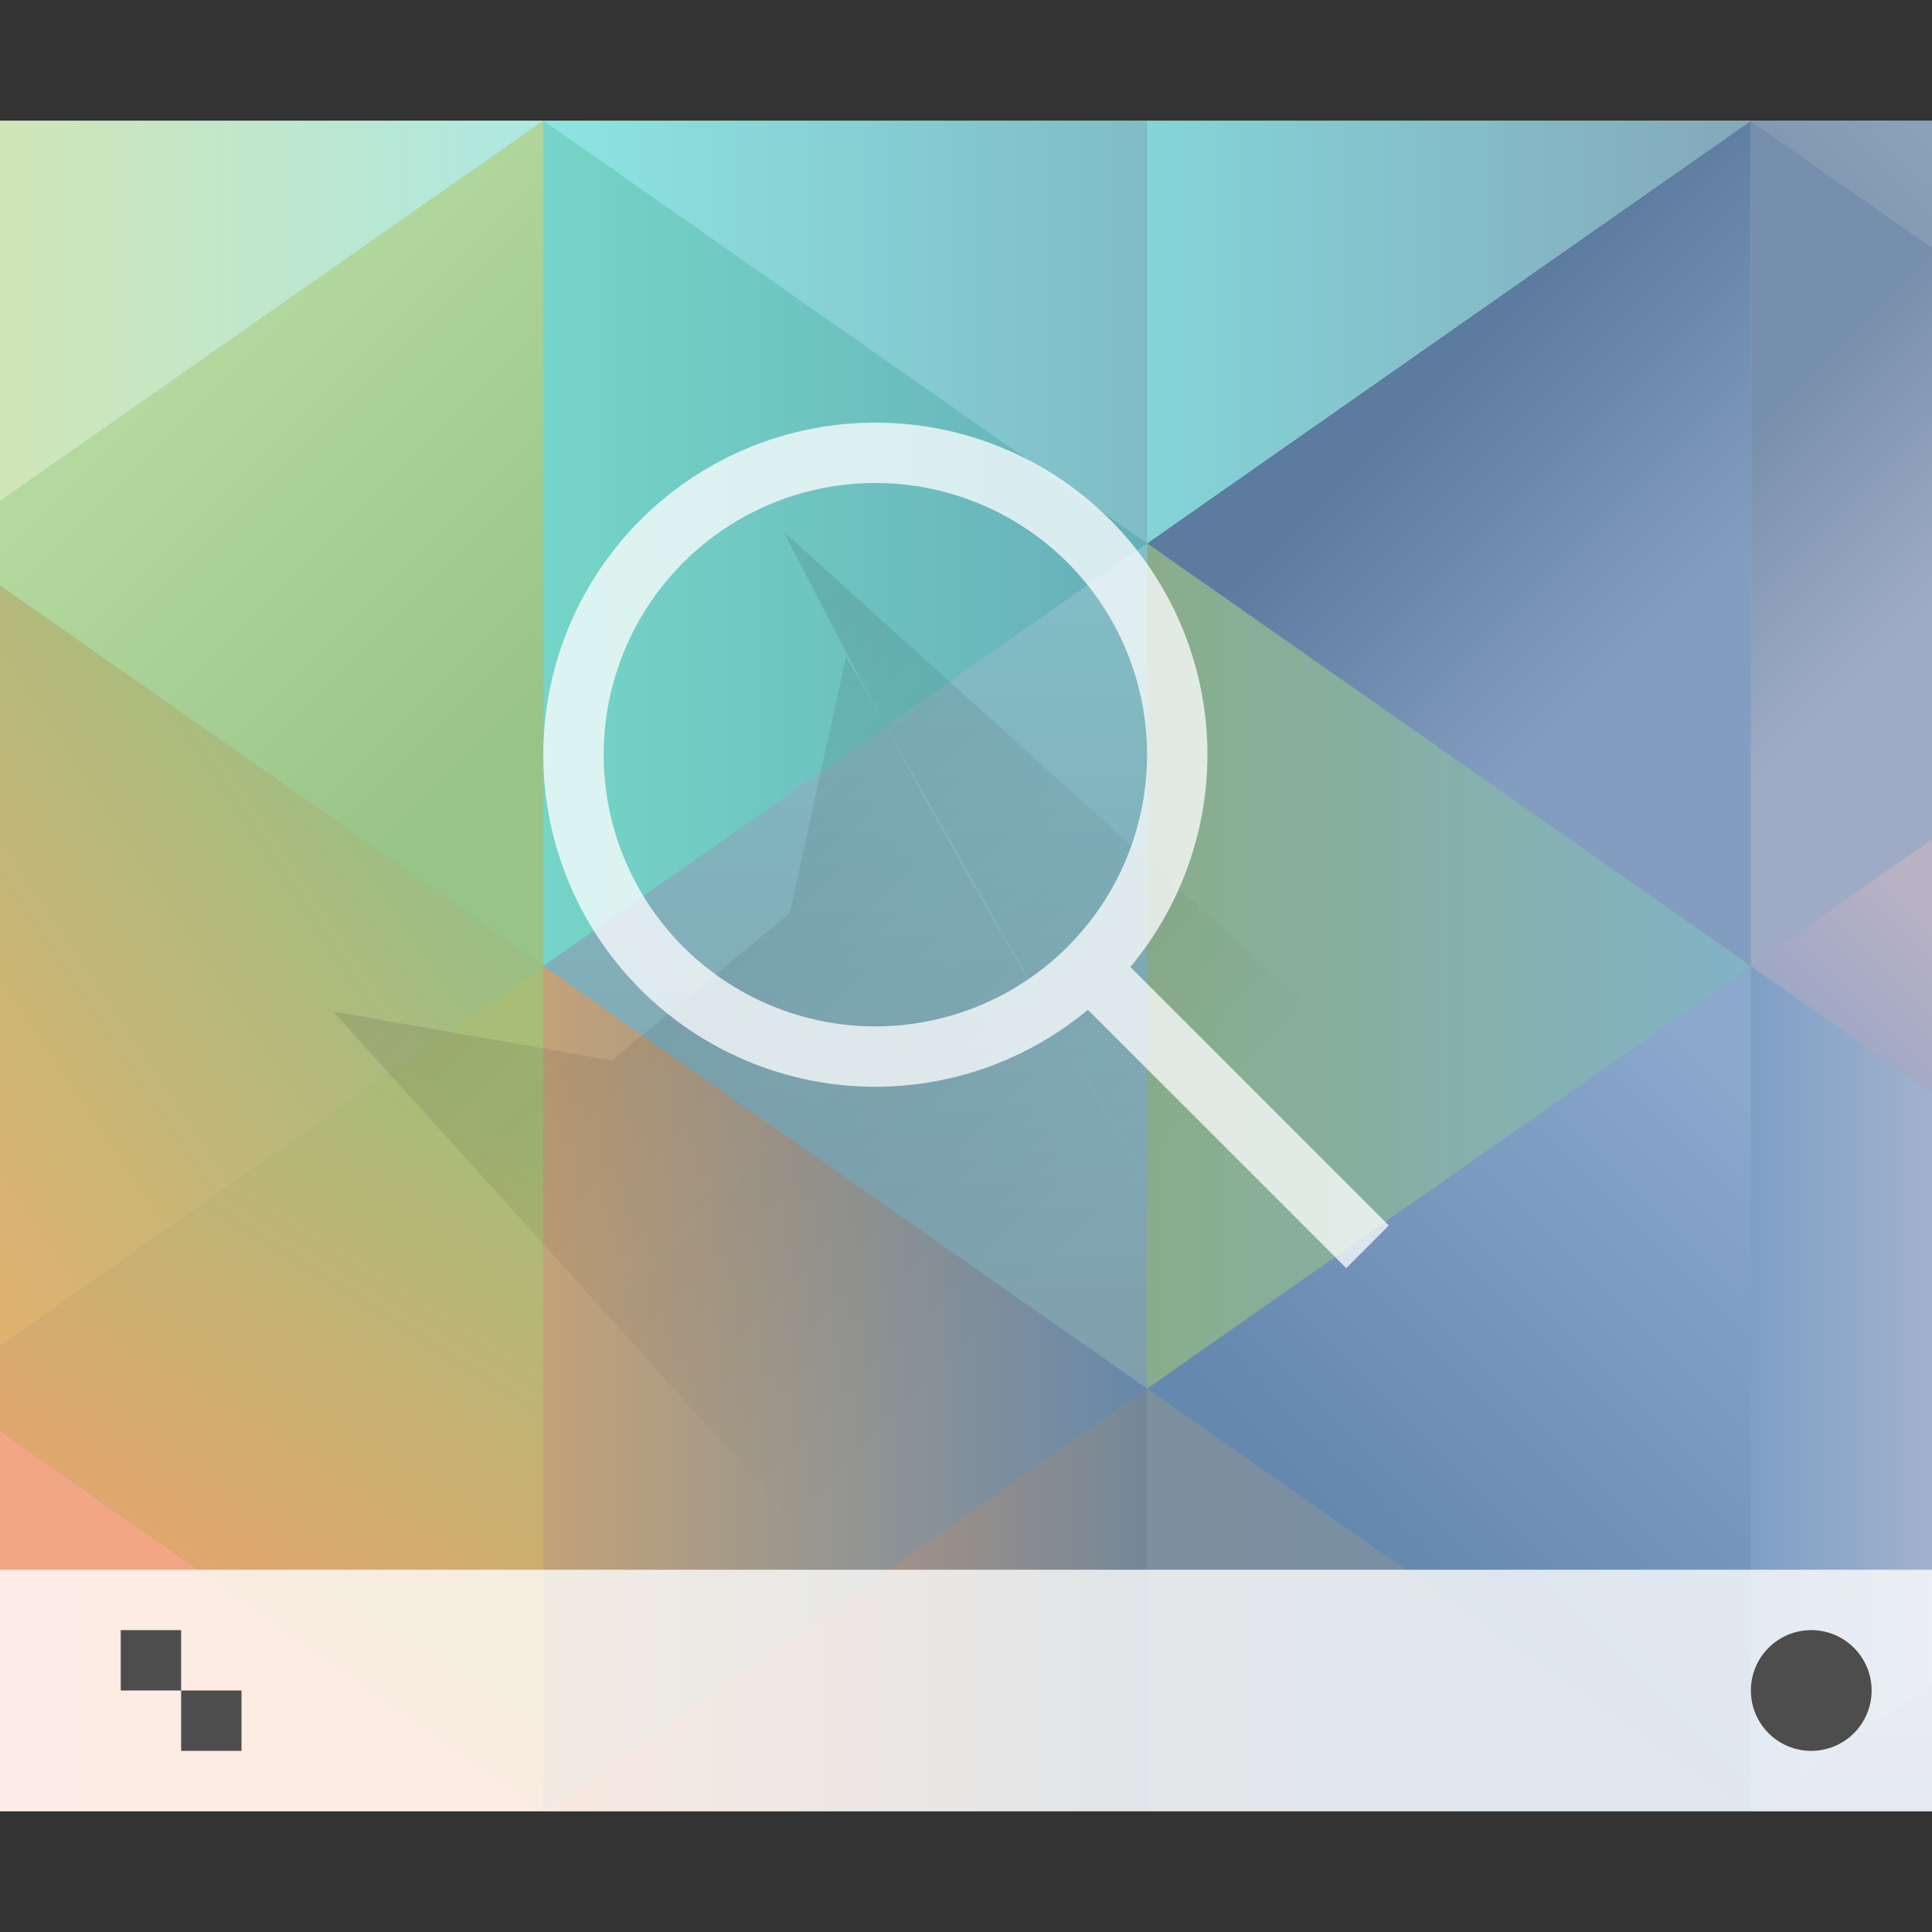 <?xml version="1.0" encoding="UTF-8" standalone="no"?>
<!-- Created with Inkscape (http://www.inkscape.org/) -->

<svg
   xmlns:dc="http://purl.org/dc/elements/1.1/"
   xmlns:cc="http://creativecommons.org/ns#"
   xmlns:rdf="http://www.w3.org/1999/02/22-rdf-syntax-ns#"
   xmlns:svg="http://www.w3.org/2000/svg"
   xmlns="http://www.w3.org/2000/svg"
   xmlns:xlink="http://www.w3.org/1999/xlink"
   xmlns:sodipodi="http://sodipodi.sourceforge.net/DTD/sodipodi-0.dtd"
   xmlns:inkscape="http://www.inkscape.org/namespaces/inkscape"
   height="32"
   width="32"
   viewBox="0 0 32 32"
   id="svg3269"
   version="1.1"
   inkscape:version="0.91 r13725"
   sodipodi:docname="绘图.svg">
  <rect x="0" y="0" width="32" height="32" fill="#333333" stroke="none"/>
  <defs
     id="defs3275">
    <linearGradient
       gradientTransform="translate(295.083,-207.876)"
       inkscape:collect="always"
       xlink:href="#linearGradient4227-9"
       id="linearGradient5093"
       x1="9"
       y1="7"
       x2="23"
       y2="21"
       gradientUnits="userSpaceOnUse" />
    <linearGradient
       id="linearGradient4227-9"
       inkscape:collect="always">
      <stop
         id="stop4229-5"
         offset="0"
         style="stop-color:#292c2f;stop-opacity:1" />
      <stop
         id="stop4231-6"
         offset="1"
         style="stop-color:#000000;stop-opacity:0;" />
    </linearGradient>
    <linearGradient
       inkscape:collect="always"
       xlink:href="#linearGradient4591"
       id="linearGradient4971"
       x1="400.571"
       y1="545.798"
       x2="400.571"
       y2="517.798"
       gradientUnits="userSpaceOnUse" />
    <linearGradient
       inkscape:collect="always"
       id="linearGradient4591">
      <stop
         style="stop-color:#7e8f9e;stop-opacity:1"
         offset="0"
         id="stop4593" />
      <stop
         style="stop-color:#84ced5;stop-opacity:1"
         offset="1"
         id="stop4595" />
    </linearGradient>
    <linearGradient
       inkscape:collect="always"
       xlink:href="#linearGradient4834-8"
       id="linearGradient5082"
       x1="403.571"
       y1="531.798"
       x2="413.571"
       y2="531.798"
       gradientUnits="userSpaceOnUse" />
    <linearGradient
       inkscape:collect="always"
       id="linearGradient4834-8">
      <stop
         style="stop-color:#89ad8b;stop-opacity:1"
         offset="0"
         id="stop4836" />
      <stop
         style="stop-color:#82b3c7;stop-opacity:1"
         offset="1"
         id="stop4838-3" />
    </linearGradient>
    <linearGradient
       inkscape:collect="always"
       xlink:href="#linearGradient4754"
       id="linearGradient5108"
       x1="29"
       y1="7"
       x2="32"
       y2="10"
       gradientUnits="userSpaceOnUse" />
    <linearGradient
       inkscape:collect="always"
       id="linearGradient4754">
      <stop
         style="stop-color:#768fac;stop-opacity:1"
         offset="0"
         id="stop4756" />
      <stop
         style="stop-color:#9fabc4;stop-opacity:1"
         offset="1"
         id="stop4758" />
    </linearGradient>
    <linearGradient
       inkscape:collect="always"
       xlink:href="#linearGradient4762"
       id="linearGradient5106"
       x1="30"
       y1="4"
       x2="32"
       y2="2"
       gradientUnits="userSpaceOnUse" />
    <linearGradient
       inkscape:collect="always"
       id="linearGradient4762">
      <stop
         style="stop-color:#7d95ae;stop-opacity:1"
         offset="0"
         id="stop4764" />
      <stop
         style="stop-color:#8ba3ba;stop-opacity:1"
         offset="1"
         id="stop4766" />
    </linearGradient>
    <linearGradient
       inkscape:collect="always"
       xlink:href="#linearGradient4770"
       id="linearGradient5090"
       x1="409.571"
       y1="520.798"
       x2="413.571"
       y2="524.798"
       gradientUnits="userSpaceOnUse" />
    <linearGradient
       inkscape:collect="always"
       id="linearGradient4770">
      <stop
         style="stop-color:#5c7b9e;stop-opacity:1"
         offset="0"
         id="stop4772" />
      <stop
         style="stop-color:#839dc0;stop-opacity:1"
         offset="1"
         id="stop4774" />
    </linearGradient>
    <linearGradient
       inkscape:collect="always"
       xlink:href="#linearGradient4810-4"
       id="linearGradient5039"
       x1="19"
       y1="5"
       x2="9"
       y2="5"
       gradientUnits="userSpaceOnUse" />
    <linearGradient
       inkscape:collect="always"
       id="linearGradient4810-4">
      <stop
         style="stop-color:#7fbcc6;stop-opacity:1"
         offset="0"
         id="stop4812" />
      <stop
         style="stop-color:#8ee4e3;stop-opacity:1"
         offset="1"
         id="stop4814" />
    </linearGradient>
    <linearGradient
       inkscape:collect="always"
       xlink:href="#linearGradient4802-1"
       id="linearGradient5041"
       x1="393.571"
       y1="522.798"
       x2="403.571"
       y2="522.798"
       gradientUnits="userSpaceOnUse" />
    <linearGradient
       inkscape:collect="always"
       id="linearGradient4802-1">
      <stop
         style="stop-color:#75d5c7;stop-opacity:1"
         offset="0"
         id="stop4804" />
      <stop
         style="stop-color:#66afb9;stop-opacity:1"
         offset="1"
         id="stop4806-3" />
    </linearGradient>
    <linearGradient
       inkscape:collect="always"
       xlink:href="#linearGradient4794"
       id="linearGradient4979"
       x1="1.1650391e-05"
       y1="4"
       x2="9"
       y2="4"
       gradientUnits="userSpaceOnUse" />
    <linearGradient
       inkscape:collect="always"
       id="linearGradient4794">
      <stop
         style="stop-color:#d1e6b7;stop-opacity:1"
         offset="0"
         id="stop4796" />
      <stop
         style="stop-color:#ade8e1;stop-opacity:1"
         offset="1"
         id="stop4798-2" />
    </linearGradient>
    <linearGradient
       inkscape:collect="always"
       xlink:href="#linearGradient4786"
       id="linearGradient5007"
       x1="9"
       y1="12"
       x2="3"
       y2="6"
       gradientUnits="userSpaceOnUse" />
    <linearGradient
       inkscape:collect="always"
       id="linearGradient4786">
      <stop
         style="stop-color:#99c487;stop-opacity:1"
         offset="0"
         id="stop4788" />
      <stop
         style="stop-color:#b4d99e;stop-opacity:1"
         offset="1"
         id="stop4790" />
    </linearGradient>
    <linearGradient
       inkscape:collect="always"
       xlink:href="#linearGradient4778"
       id="linearGradient5015"
       x1="0"
       y1="22"
       x2="9"
       y2="16"
       gradientUnits="userSpaceOnUse" />
    <linearGradient
       inkscape:collect="always"
       id="linearGradient4778">
      <stop
         style="stop-color:#e1b16f;stop-opacity:1"
         offset="0"
         id="stop4780" />
      <stop
         style="stop-color:#99bf83;stop-opacity:1"
         offset="1"
         id="stop4782" />
    </linearGradient>
    <linearGradient
       inkscape:collect="always"
       xlink:href="#linearGradient4667"
       id="linearGradient5031"
       x1="1.1650391e-05"
       y1="25"
       x2="9"
       y2="25"
       gradientUnits="userSpaceOnUse" />
    <linearGradient
       inkscape:collect="always"
       id="linearGradient4667">
      <stop
         style="stop-color:#f2a686;stop-opacity:1"
         offset="0"
         id="stop4669" />
      <stop
         style="stop-color:#f1a67c;stop-opacity:1"
         offset="1"
         id="stop4671" />
    </linearGradient>
    <linearGradient
       inkscape:collect="always"
       xlink:href="#linearGradient4675"
       id="linearGradient5023"
       x1="4"
       y1="27"
       x2="9"
       y2="19"
       gradientUnits="userSpaceOnUse" />
    <linearGradient
       inkscape:collect="always"
       id="linearGradient4675">
      <stop
         style="stop-color:#e4a56d;stop-opacity:1"
         offset="0"
         id="stop4677" />
      <stop
         style="stop-color:#a7bd78;stop-opacity:1"
         offset="1"
         id="stop4679" />
    </linearGradient>
    <linearGradient
       inkscape:collect="always"
       xlink:href="#linearGradient4683"
       id="linearGradient5058"
       x1="393.571"
       y1="538.798"
       x2="403.571"
       y2="538.798"
       gradientUnits="userSpaceOnUse" />
    <linearGradient
       inkscape:collect="always"
       id="linearGradient4683">
      <stop
         style="stop-color:#c3a278;stop-opacity:1"
         offset="0"
         id="stop4685" />
      <stop
         style="stop-color:#6688aa;stop-opacity:1"
         offset="1"
         id="stop4687" />
    </linearGradient>
    <linearGradient
       inkscape:collect="always"
       xlink:href="#linearGradient4699"
       id="linearGradient5074"
       x1="19"
       y1="25"
       x2="29"
       y2="25"
       gradientUnits="userSpaceOnUse" />
    <linearGradient
       inkscape:collect="always"
       id="linearGradient4699">
      <stop
         style="stop-color:#7c8f9d;stop-opacity:1"
         offset="0"
         id="stop4701" />
      <stop
         style="stop-color:#7690ac;stop-opacity:1"
         offset="1"
         id="stop4703" />
    </linearGradient>
    <linearGradient
       inkscape:collect="always"
       xlink:href="#linearGradient4722"
       id="linearGradient5124"
       x1="406.571"
       y1="540.798"
       x2="413.571"
       y2="533.798"
       gradientUnits="userSpaceOnUse" />
    <linearGradient
       inkscape:collect="always"
       id="linearGradient4722">
      <stop
         style="stop-color:#6588af;stop-opacity:1"
         offset="0"
         id="stop4724" />
      <stop
         style="stop-color:#8ba8cd;stop-opacity:1"
         offset="1"
         id="stop4726" />
    </linearGradient>
    <linearGradient
       inkscape:collect="always"
       xlink:href="#linearGradient4730-0"
       id="linearGradient5132"
       x1="29"
       y1="23"
       x2="32"
       y2="23"
       gradientUnits="userSpaceOnUse" />
    <linearGradient
       inkscape:collect="always"
       id="linearGradient4730-0">
      <stop
         style="stop-color:#7ea0c5;stop-opacity:1"
         offset="0"
         id="stop4732" />
      <stop
         style="stop-color:#a1b1cd;stop-opacity:1"
         offset="1"
         id="stop4734" />
    </linearGradient>
    <linearGradient
       inkscape:collect="always"
       xlink:href="#linearGradient4746"
       id="linearGradient5116"
       x1="29"
       y1="18"
       x2="32"
       y2="15"
       gradientUnits="userSpaceOnUse" />
    <linearGradient
       inkscape:collect="always"
       id="linearGradient4746">
      <stop
         style="stop-color:#91a2c6;stop-opacity:1"
         offset="0"
         id="stop4748" />
      <stop
         style="stop-color:#b9b2c5;stop-opacity:1"
         offset="1"
         id="stop4750" />
    </linearGradient>
    <linearGradient
       inkscape:collect="always"
       xlink:href="#linearGradient4818"
       id="linearGradient5098"
       x1="19"
       y1="4"
       x2="29"
       y2="4"
       gradientUnits="userSpaceOnUse" />
    <linearGradient
       inkscape:collect="always"
       id="linearGradient4818">
      <stop
         style="stop-color:#84d5d7;stop-opacity:1"
         offset="0"
         id="stop4820" />
      <stop
         style="stop-color:#84a8ba;stop-opacity:1"
         offset="1"
         id="stop4822-2" />
    </linearGradient>
    <linearGradient
       inkscape:collect="always"
       xlink:href="#linearGradient4691"
       id="linearGradient5066"
       x1="19"
       y1="25"
       x2="9"
       y2="25"
       gradientUnits="userSpaceOnUse" />
    <linearGradient
       inkscape:collect="always"
       id="linearGradient4691">
      <stop
         style="stop-color:#748898;stop-opacity:1"
         offset="0"
         id="stop4693" />
      <stop
         style="stop-color:#e09c6d;stop-opacity:1"
         offset="1"
         id="stop4695" />
    </linearGradient>
    <linearGradient
       inkscape:collect="always"
       xlink:href="#linearGradient4738"
       id="linearGradient5140"
       x1="31"
       y1="30"
       x2="31"
       y2="28"
       gradientUnits="userSpaceOnUse" />
    <linearGradient
       inkscape:collect="always"
       id="linearGradient4738">
      <stop
         style="stop-color:#889bba;stop-opacity:1"
         offset="0"
         id="stop4740" />
      <stop
         style="stop-color:#98a6c3;stop-opacity:1"
         offset="1"
         id="stop4742" />
    </linearGradient>
  </defs>
  <sodipodi:namedview
     pagecolor="#ffffff"
     bordercolor="#666666"
     borderopacity="1"
     objecttolerance="10"
     gridtolerance="10"
     guidetolerance="10"
     inkscape:pageopacity="0"
     inkscape:pageshadow="2"
     inkscape:window-width="1366"
     inkscape:window-height="705"
     id="namedview3273"
     showgrid="true"
     units="px"
     inkscape:snap-bbox="true"
     inkscape:bbox-paths="true"
     inkscape:bbox-nodes="true"
     inkscape:snap-bbox-edge-midpoints="true"
     inkscape:snap-bbox-midpoints="true"
     inkscape:zoom="10.148731"
     inkscape:cx="8.2419034"
     inkscape:cy="15.511509"
     inkscape:window-x="0"
     inkscape:window-y="28"
     inkscape:window-maximized="1"
     inkscape:current-layer="svg3269">
    <inkscape:grid
       type="xygrid"
       id="grid3651" />
  </sodipodi:namedview>
  <g
     id="g3622"
     transform="translate(-300.6,207.876)">
    <g
       id="g5142"
       transform="translate(-83.971,-723.674)">
      <rect
         style="fill:url(#linearGradient4971);fill-opacity:1;stroke:none"
         id="rect4963"
         width="32"
         height="28"
         x="384.571"
         y="517.798" />
      <path
         inkscape:connector-curvature="0"
         id="path4829"
         d="m 403.571,538.798 10,-7 -10,-7 z"
         style="fill:url(#linearGradient5082);fill-opacity:1;fill-rule:evenodd;stroke:none;stroke-width:1px;stroke-linecap:butt;stroke-linejoin:miter;stroke-opacity:1" />
      <path
         transform="translate(384.571,515.798)"
         style="fill:url(#linearGradient5108);fill-opacity:1;fill-rule:evenodd;stroke:none;stroke-width:1px;stroke-linecap:butt;stroke-linejoin:miter;stroke-opacity:1"
         d="M 29,2 29,16 32,13.9 32,4.1 29,2 Z"
         id="path4905"
         inkscape:connector-curvature="0" />
      <path
         style="fill:url(#linearGradient5106);fill-opacity:1;fill-rule:evenodd;stroke:none;stroke-width:1px;stroke-linecap:butt;stroke-linejoin:miter;stroke-opacity:1"
         d="M 29,2 32,4.1 32,2 29,2 Z"
         id="path4907"
         transform="translate(384.571,515.798)"
         inkscape:connector-curvature="0" />
      <path
         inkscape:connector-curvature="0"
         id="path4833"
         d="m 413.571,531.798 -10,-7 10,-7 z"
         style="fill:url(#linearGradient5090);fill-opacity:1;fill-rule:evenodd;stroke:none;stroke-width:1px;stroke-linecap:butt;stroke-linejoin:miter;stroke-opacity:1" />
      <path
         style="fill:url(#linearGradient5039);fill-opacity:1;fill-rule:evenodd;stroke:none;stroke-width:1px;stroke-linecap:butt;stroke-linejoin:miter;stroke-opacity:1"
         d="M 9,2 19,9 19,2 9,2 Z"
         id="path4843"
         transform="translate(384.571,515.798)"
         inkscape:connector-curvature="0" />
      <path
         style="fill:url(#linearGradient5041);fill-opacity:1;fill-rule:evenodd;stroke:none;stroke-width:1px;stroke-linecap:butt;stroke-linejoin:miter;stroke-opacity:1"
         d="m 393.571,531.798 10,-7 -10,-7 z"
         id="path4841"
         inkscape:connector-curvature="0" />
      <path
         style="fill:url(#linearGradient4979);fill-opacity:1;fill-rule:evenodd;stroke:none;stroke-width:1px;stroke-linecap:butt;stroke-linejoin:miter;stroke-opacity:1"
         d="M 0,2 0,8.301 9,2 0,2 Z"
         id="path4863"
         transform="translate(384.571,515.798)"
         inkscape:connector-curvature="0" />
      <path
         style="fill:url(#linearGradient5007);fill-opacity:1;fill-rule:evenodd;stroke:none;stroke-width:1px;stroke-linecap:butt;stroke-linejoin:miter;stroke-opacity:1"
         d="M 9,2 0,8.301 0,9.699 9,16 9,2 Z"
         id="path4861"
         transform="translate(384.571,515.798)"
         inkscape:connector-curvature="0" />
      <path
         style="fill:url(#linearGradient5015);fill-opacity:1;fill-rule:evenodd;stroke:none;stroke-width:1px;stroke-linecap:butt;stroke-linejoin:miter;stroke-opacity:1"
         d="M 0,9.699 0,22.301 9,16 0,9.699 Z"
         id="path4857"
         transform="translate(384.571,515.798)"
         inkscape:connector-curvature="0" />
      <path
         style="fill:url(#linearGradient5031);fill-opacity:1;fill-rule:evenodd;stroke:none;stroke-width:1px;stroke-linecap:butt;stroke-linejoin:miter;stroke-opacity:1"
         d="M 0,23.699 0,30 9,30 0,23.699 Z"
         id="path4865"
         transform="translate(384.571,515.798)"
         inkscape:connector-curvature="0" />
      <path
         style="fill:url(#linearGradient5023);fill-opacity:1;fill-rule:evenodd;stroke:none;stroke-width:1px;stroke-linecap:butt;stroke-linejoin:miter;stroke-opacity:1"
         d="M 9,16 0,22.301 0,23.699 9,30 9,16 Z"
         id="path4859"
         transform="translate(384.571,515.798)"
         inkscape:connector-curvature="0" />
      <path
         inkscape:connector-curvature="0"
         id="path4839"
         d="m 393.571,545.798 10,-7 -10,-7 z"
         style="fill:url(#linearGradient5058);fill-opacity:1;fill-rule:evenodd;stroke:none;stroke-width:1px;stroke-linecap:butt;stroke-linejoin:miter;stroke-opacity:1" />
      <path
         style="fill:url(#linearGradient5074);fill-opacity:1;fill-rule:evenodd;stroke:none;stroke-width:1px;stroke-linecap:butt;stroke-linejoin:miter;stroke-opacity:1"
         d="m 19,23 0,7 10,0 -10,-7 z"
         id="path4837"
         transform="translate(384.571,515.798)"
         inkscape:connector-curvature="0" />
      <path
         style="fill:url(#linearGradient5124);fill-opacity:1;fill-rule:evenodd;stroke:none;stroke-width:1px;stroke-linecap:butt;stroke-linejoin:miter;stroke-opacity:1"
         d="m 413.571,545.798 -10,-7 10,-7 z"
         id="path4831"
         inkscape:connector-curvature="0" />
      <path
         style="fill:url(#linearGradient5132);fill-opacity:1;fill-rule:evenodd;stroke:none;stroke-width:1px;stroke-linecap:butt;stroke-linejoin:miter;stroke-opacity:1"
         d="m 29,16 0,14 3,-2.1 0,-9.801 L 29,16 Z"
         id="path4903"
         transform="translate(384.571,515.798)"
         inkscape:connector-curvature="0" />
      <path
         transform="translate(384.571,515.798)"
         style="fill:url(#linearGradient5116);fill-opacity:1;fill-rule:evenodd;stroke:none;stroke-width:1px;stroke-linecap:butt;stroke-linejoin:miter;stroke-opacity:1"
         d="M 32,13.9 29,16 l 3,2.1 0,-4.199 z"
         id="path4891"
         inkscape:connector-curvature="0" />
      <path
         style="fill:url(#linearGradient5098);fill-opacity:1;fill-rule:evenodd;stroke:none;stroke-width:1px;stroke-linecap:butt;stroke-linejoin:miter;stroke-opacity:1"
         d="M 19,2 19,9 29,2 19,2 Z"
         id="path4835"
         transform="translate(384.571,515.798)"
         inkscape:connector-curvature="0" />
      <path
         style="fill:url(#linearGradient5066);fill-opacity:1;fill-rule:evenodd;stroke:none;stroke-width:1px;stroke-linecap:butt;stroke-linejoin:miter;stroke-opacity:1"
         d="m 19,23 -10,7 10,0 0,-7 z"
         id="path4845"
         transform="translate(384.571,515.798)"
         inkscape:connector-curvature="0" />
      <path
         style="fill:url(#linearGradient5140);fill-opacity:1;fill-rule:evenodd;stroke:none;stroke-width:1px;stroke-linecap:butt;stroke-linejoin:miter;stroke-opacity:1"
         d="M 32,27.9 29,30 l 3,0 0,-2.1 z"
         id="path4909"
         transform="translate(384.571,515.798)"
         inkscape:connector-curvature="0" />
    </g>
    <path
       id="path5074"
       d="m 313.583,-199.064 c 0,0 0.698,1.378 1.67,3.189 0.651,1.142 1.728,3.043 2.904,5.123 3.926,6.518 8.949,13.082 8.926,3.875 l -13.5,-12.188 z m 4.574,8.312 c -1.134,-1.883 -2.103,-3.629 -2.904,-5.123 -0.143,-0.251 -0.64,-1.133 -0.639,-1.127 l -0.932,4.248 -2.949,2.443 -4.615,-0.812 11.965,13.246 1.459,-10.43 c 0,0 -0.824,-1.453 -1.385,-2.445 z"
       style="opacity:0.2;fill:url(#linearGradient5093);fill-opacity:1;fill-rule:evenodd;stroke:none;stroke-width:1px;stroke-linecap:butt;stroke-linejoin:miter;stroke-opacity:1"
       inkscape:connector-curvature="0" />
    <g
       transform="translate(-83.971,-723.674)"
       id="g4783">
      <rect
         style="opacity:1;fill:#ffffff;fill-opacity:0.784;stroke:none"
         id="rect4267"
         width="32"
         height="4"
         x="384.571"
         y="541.798" />
      <circle
         style="opacity:1;fill:#4d4d4d;fill-opacity:1;stroke:none;stroke-opacity:1"
         id="path4166"
         cx="414.571"
         cy="543.798"
         r="1" />
      <path
         inkscape:connector-curvature="0"
         style="opacity:1;fill:#4d4d4d;fill-opacity:1;stroke:none;stroke-opacity:1"
         d="m 2,27 0,1 1,0 0,-1 -1,0 z m 1,1 0,1 1,0 0,-1 -1,0 z"
         transform="translate(384.571,515.798)"
         id="rect4183" />
    </g>
    <path
       id="path4430"
       d="m 315.099,-200.876 a 5.5,5.5 0 0 0 -5.5,5.5 5.5,5.5 0 0 0 5.5,5.5 5.5,5.5 0 0 0 3.52,-1.275 l 4.279,4.279 0.705,-0.707 -4.281,-4.281 a 5.5,5.5 0 0 0 1.277,-3.516 5.5,5.5 0 0 0 -5.5,-5.5 z m 0,1 a 4.5,4.5 0 0 1 4.5,4.5 4.5,4.5 0 0 1 -4.5,4.5 4.5,4.5 0 0 1 -4.5,-4.5 4.5,4.5 0 0 1 4.5,-4.5 z"
       style="opacity:0.75;fill:#ffffff;fill-opacity:1;stroke:none;stroke-linecap:round"
       inkscape:connector-curvature="0" />
  </g>
</svg>
